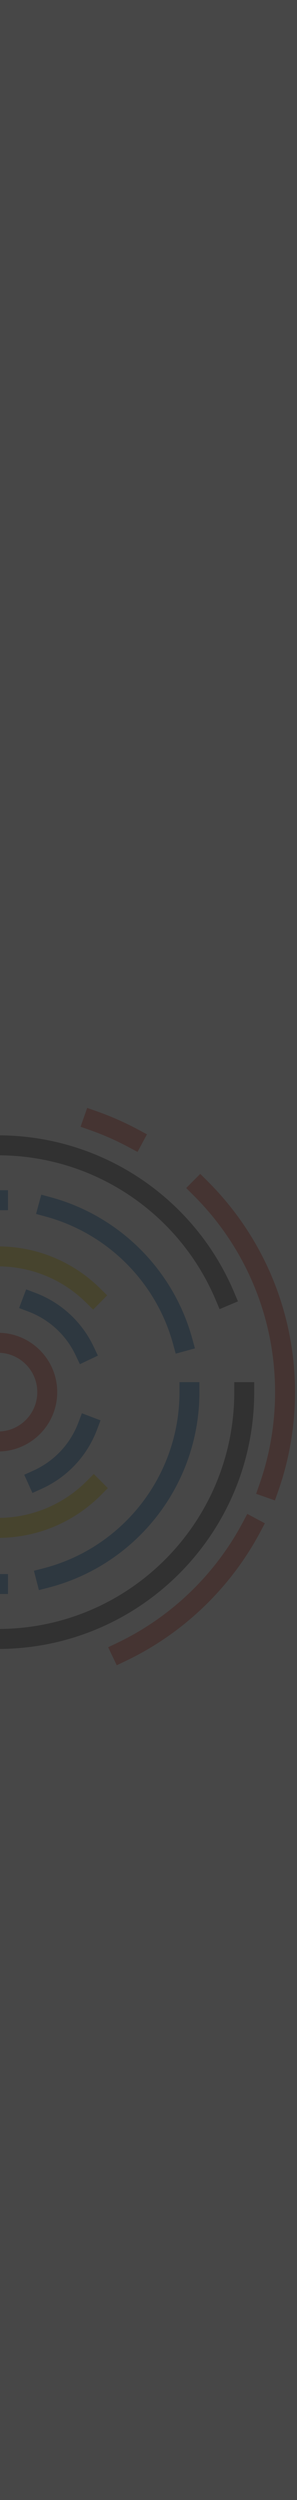 <?xml version="1.0" encoding="UTF-8"?>
<svg width="119px" height="1001px" viewBox="0 0 119 1001" version="1.1" xmlns="http://www.w3.org/2000/svg" xmlns:xlink="http://www.w3.org/1999/xlink">
    <rect x="0" y="0" width="119" height="1001" fill="#333333" stroke="none"/>
    <!-- Generator: Sketch 52.6 (67491) - http://www.bohemiancoding.com/sketch -->
    <title>left-bg</title>
    <desc>Created with Sketch.</desc>
    <g id="Symbols" stroke="none" stroke-width="1" fill="none" fill-rule="evenodd" opacity="0.1">
        <g id="Background-sm" fill-rule="nonzero">
            <g id="background-sm">
                <g id="left-bg">
                    <rect id="Rectangle" fill="#FFFFFF" x="0" y="0" width="119" height="1001"></rect>
                    <path d="M36.05,452.471 L32.283,451.143 L34.933,443.597 L38.7,444.925 C44.442,446.948 50.011,449.41 55.361,452.283 L58.881,454.173 L55.107,461.224 L51.587,459.334 C46.597,456.654 41.404,454.358 36.05,452.471 Z" id="Stroke-1" fill="#ED3E24"></path>
                    <path d="M97.205,609.683 L99.085,606.154 L106.131,609.92 L104.251,613.449 C92.275,635.927 73.341,654.071 50.376,665.043 L46.772,666.766 L43.333,659.545 L46.938,657.823 C68.362,647.586 86.032,630.654 97.205,609.683 Z" id="Stroke-9" fill="#ED3E24"></path>
                    <path d="M77.435,478.505 L74.602,475.686 L80.231,470.011 L83.064,472.83 C105.406,495.061 118.202,525.219 118.202,557.4 C118.202,571.045 115.91,584.382 111.477,596.993 L110.151,600.766 L102.618,598.109 L103.944,594.336 C108.078,582.576 110.215,570.137 110.215,557.4 C110.215,527.372 98.283,499.25 77.435,478.505 Z" id="Stroke-11" fill="#ED3E24"></path>
                    <path d="M0,660.22 L0,652.219 C51.914,651.79 93.864,609.502 93.864,557.4 L93.864,553.4 L101.851,553.4 L101.851,557.4 C101.851,613.921 56.325,659.79 0,660.22 Z M0,454.581 C41.3,454.899 77.947,479.87 93.782,517.375 L95.338,521.059 L87.982,524.175 L86.426,520.491 C71.83,485.921 38.063,462.899 7.79774654e-08,462.581 L0,454.581 Z" id="Shape" fill="#231F20"></path>
                    <path d="M18.298,487.1 L14.444,486.053 L16.537,478.332 L20.39,479.38 C47.881,486.854 69.537,508.509 77.051,536.03 L78.105,539.888 L70.401,541.998 L69.348,538.14 C62.58,513.352 43.058,493.833 18.298,487.1 Z" id="Stroke-15" fill="#0068B4"></path>
                    <polygon id="Path" fill="#0068B4" points="0 476.563 3.196 476.563 3.196 484.563 0 484.563"></polygon>
                    <polygon id="Path" fill="#0068B4" points="0 630.236 3.195 630.236 3.195 638.236 0 638.236"></polygon>
                    <path d="M71.915,557.4 L71.915,553.4 L79.902,553.4 L79.902,557.4 C79.902,594.469 54.785,626.52 19.456,635.668 L15.59,636.669 L13.591,628.924 L17.457,627.923 C49.282,619.682 71.915,590.8 71.915,557.4 Z" id="Stroke-23" fill="#0068B4"></path>
                    <path d="M0,615.748 L0,607.747 C13.216,607.54 25.562,602.204 34.746,593.005 L37.57,590.176 L43.217,595.833 L40.394,598.662 C29.727,609.346 15.357,615.54 0,615.748 Z M0,499.053 C15.212,499.259 29.456,505.336 40.096,515.844 L42.939,518.652 L37.332,524.349 L34.488,521.541 C25.329,512.494 13.091,507.259 9.18186328e-08,507.054 L0,499.053 Z" id="Shape" fill="#FFDC00"></path>
                    <path d="M11.387,525.151 L7.652,523.735 L10.48,516.253 L14.214,517.669 C24.598,521.606 32.843,529.326 37.509,539.169 L39.221,542.783 L32.007,546.214 L30.294,542.601 C26.505,534.607 19.822,528.349 11.387,525.151 Z" id="Stroke-27" fill="#0068B4"></path>
                    <path d="M31.397,569.606 L32.812,565.866 L40.281,568.699 L38.866,572.44 C34.83,583.117 26.816,591.529 16.633,596.129 L12.992,597.773 L9.71,590.48 L13.35,588.836 C21.621,585.1 28.119,578.28 31.397,569.606 Z" id="Stroke-33" fill="#0068B4"></path>
                    <path d="M0,541.655 L0,533.649 C12.733,534.071 22.926,544.543 22.926,557.4 C22.926,570.257 12.733,580.73 0,581.152 L0,573.145 C8.321,572.728 14.939,565.839 14.939,557.4 C14.939,548.962 8.321,542.072 3.13887618e-14,541.655 Z" id="Path" fill="#ED3E24"></path>
                </g>
            </g>
        </g>
    </g>
</svg>